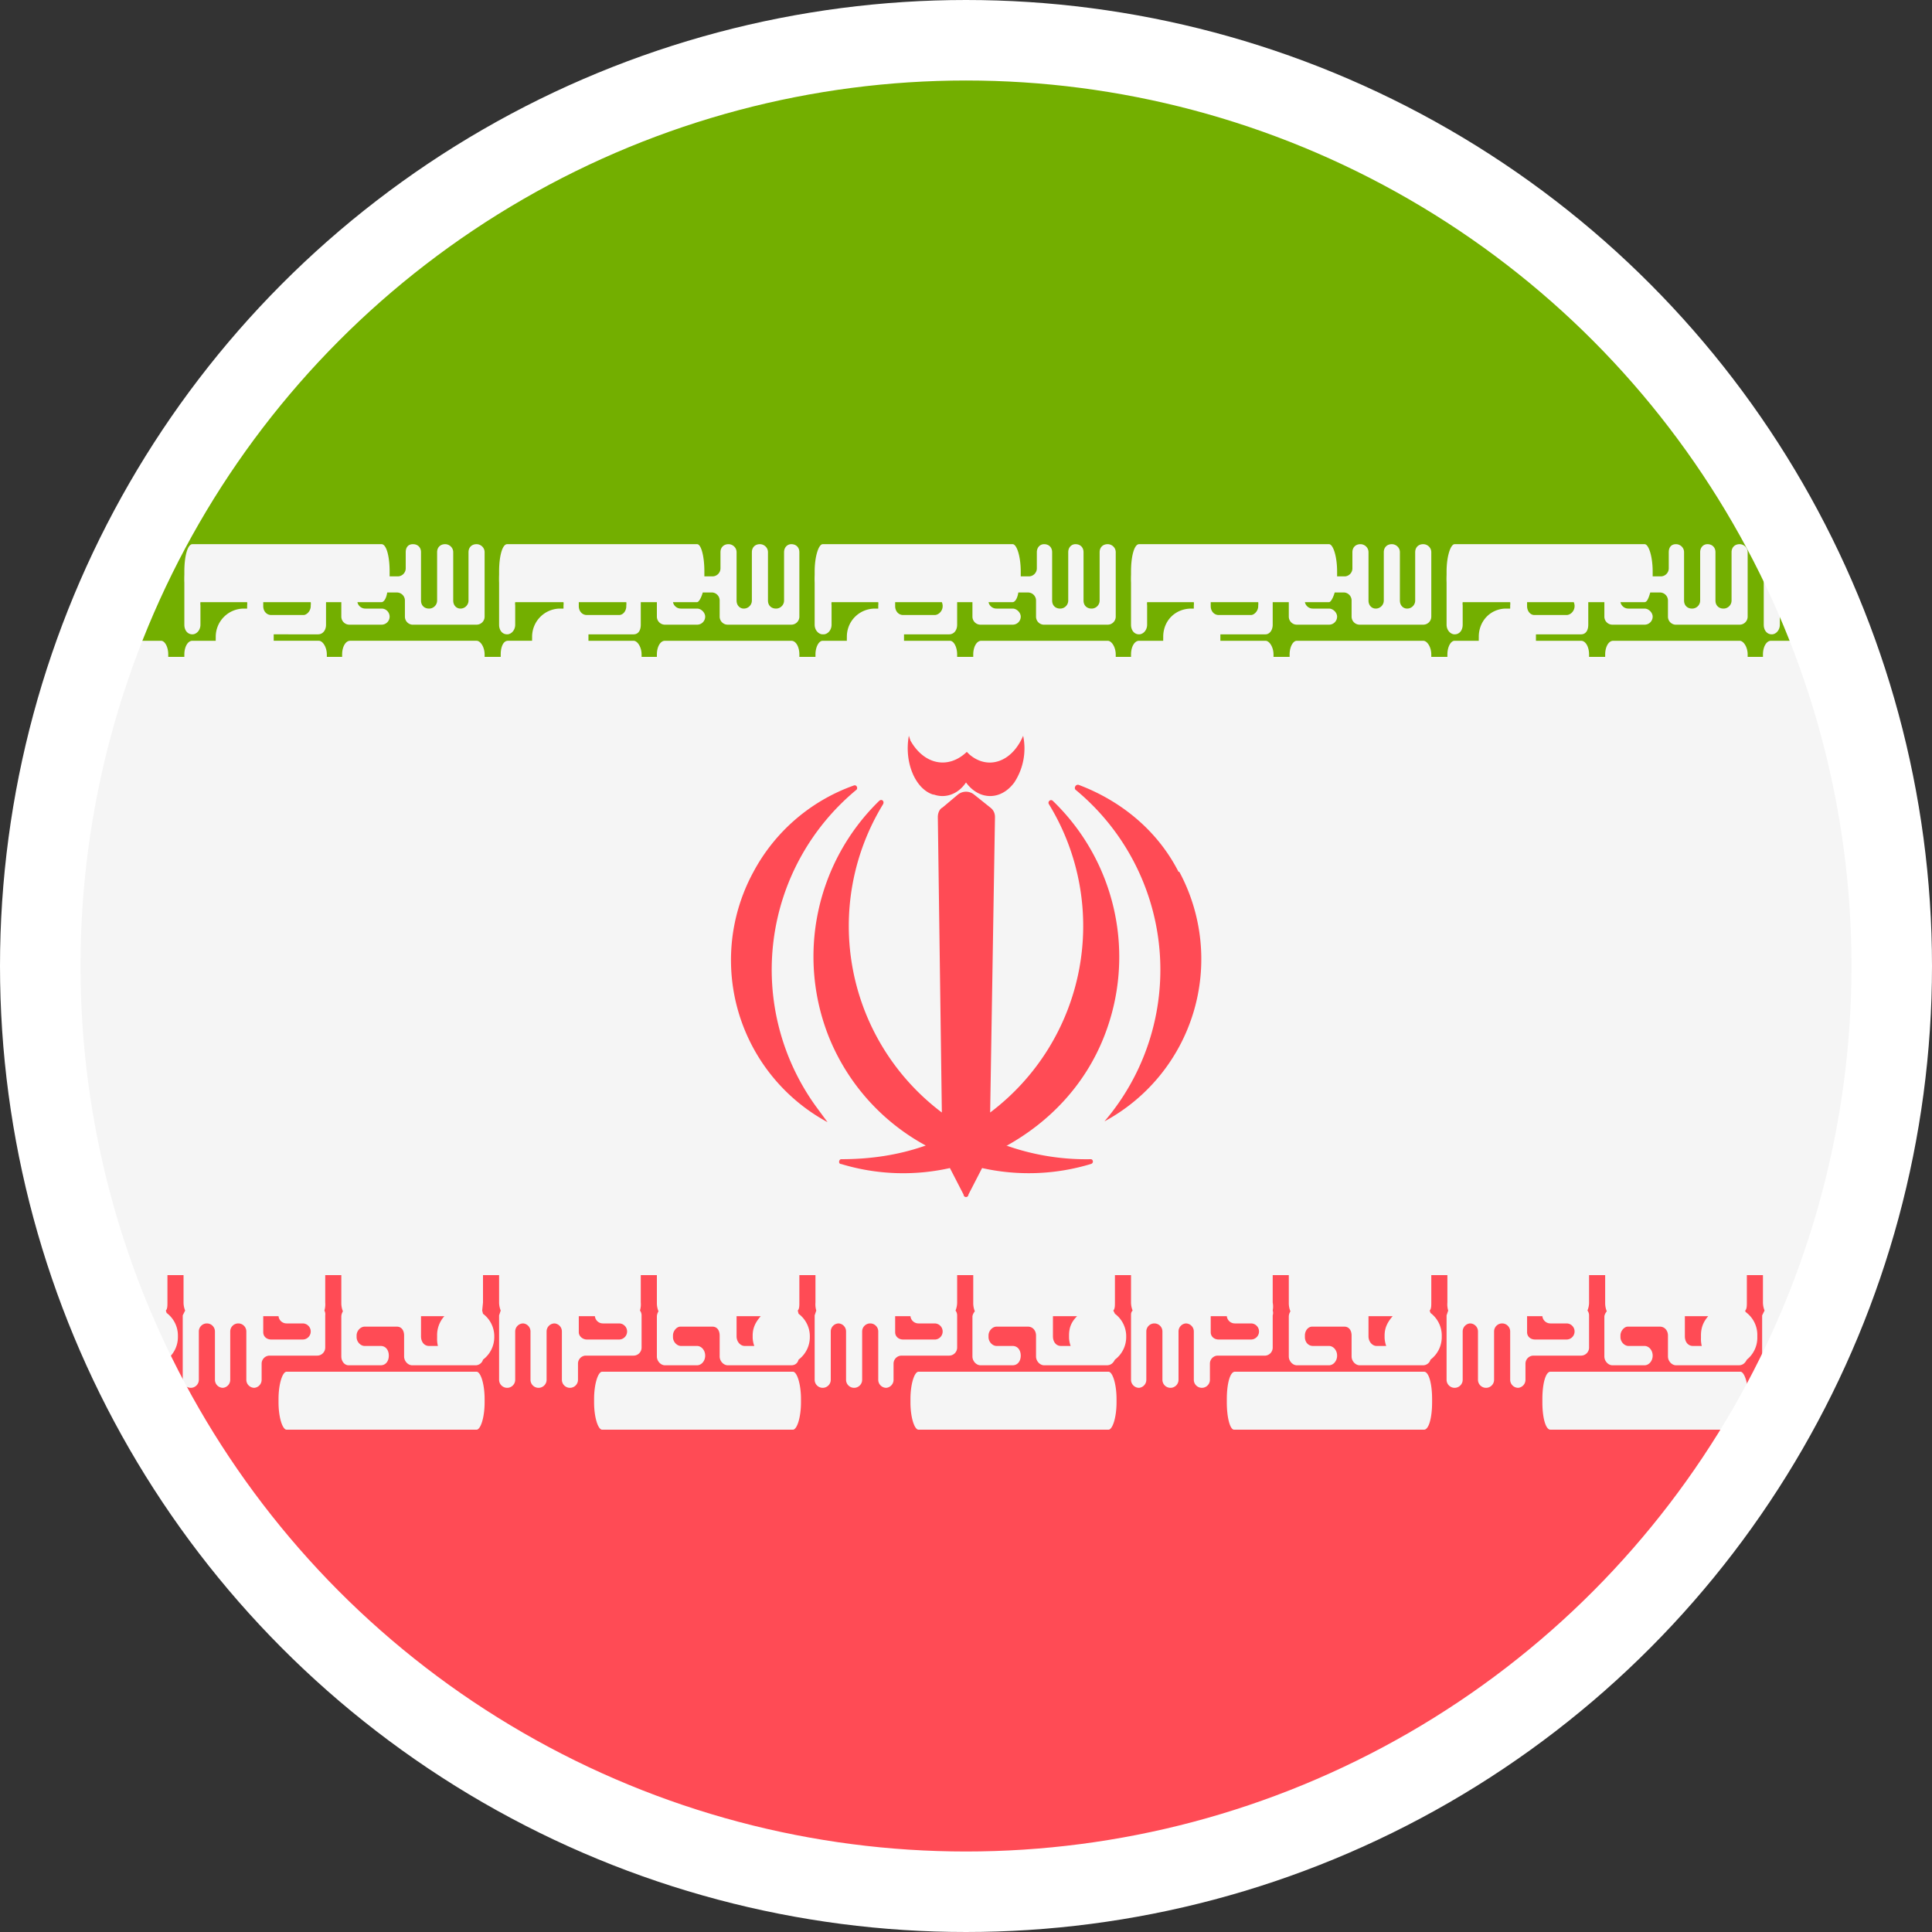 <svg xmlns="http://www.w3.org/2000/svg" width="24" height="24"><rect width="100%" height="100%" fill="#333333" stroke="none"/><g fill="none" fill-rule="evenodd"><g fill-rule="nonzero"><path fill="#73AF00" d="M22.85 8.17H1.15a11.5 11.5 0 0 1 21.7 0Z"/><path fill="#FF4B55" d="M1.15 15.83h21.7a11.5 11.5 0 0 1-21.7 0Z"/><path fill="#F5F5F5" d="M1.62 16.96a12.9 12.9 0 0 1-.11-.24h.01a.35.35 0 0 1-.02-.1v-.03c0-.1.04-.17.1-.24h-.25A11.47 11.47 0 0 1 .5 12c0-1.42.26-2.78.73-4.04H2c.05 0 .09.08.09.17v.03h.2v-.03c0-.09.04-.17.1-.17h.29a.35.35 0 0 1 0-.03v-.02a.35.35 0 0 1 .35-.35h.04v-.04a.14.14 0 0 0 0-.04h-.58a.14.14 0 0 0 0 .04v.24c0 .07-.05.12-.1.12-.06 0-.1-.05-.1-.12v-.52a1.17 1.17 0 0 1 0-.1V7.1c0-.19.04-.34.1-.34h2.35c.06 0 .1.15.1.34v.06h.1a.1.1 0 0 0 .1-.1v-.2c0-.06.03-.1.09-.1s.1.04.1.1v.6c0 .06.04.1.1.1a.1.1 0 0 0 .1-.1v-.6c0-.06.04-.1.1-.1.05 0 .1.04.1.1v.6c0 .06.04.1.09.1a.1.1 0 0 0 .1-.1v-.6c0-.06.04-.1.1-.1.05 0 .1.04.1.1v.8a.1.1 0 0 1-.1.1h-.8a.1.1 0 0 1-.09-.1v-.2a.1.1 0 0 0-.1-.1h-.12c-.01.07-.04.12-.07.12h-.3a.1.1 0 0 0 .1.08h.2c.06 0 .1.05.1.1a.1.1 0 0 1-.1.1h-.4a.1.1 0 0 1-.1-.1v-.18h-.19v.28c0 .07-.04.12-.1.12H3.4v.08h.56c.05 0 .1.08.1.17v.03h.19v-.03c0-.09.04-.17.1-.17h1.57c.05 0 .1.08.1.17v.03h.2v-.03c0-.09.03-.17.09-.17h.3a.35.35 0 0 1 0-.03v-.02a.35.35 0 0 1 .34-.35H7v-.04a.14.14 0 0 0 0-.04H6.4a.14.14 0 0 0 0 .04v.24c0 .07-.05.12-.1.12-.06 0-.1-.05-.1-.12v-.52a1.17 1.17 0 0 1 0-.1V7.1c0-.19.04-.34.1-.34h2.36c.05 0 .09.15.09.34v.06h.1a.1.1 0 0 0 .1-.1v-.2c0-.06.04-.1.1-.1.05 0 .1.04.1.1v.6c0 .06.04.1.09.1a.1.1 0 0 0 .1-.1v-.6c0-.06.04-.1.1-.1.05 0 .1.04.1.1v.6c0 .06.04.1.1.1a.1.1 0 0 0 .1-.1v-.6c0-.06.04-.1.09-.1.06 0 .1.04.1.1v.8a.1.1 0 0 1-.1.1h-.79a.1.1 0 0 1-.1-.1v-.2a.1.1 0 0 0-.09-.1h-.12c-.02.07-.05.12-.07.12h-.3a.1.1 0 0 0 .1.08h.2c.05 0 .1.05.1.1a.1.1 0 0 1-.1.1h-.4a.1.1 0 0 1-.1-.1v-.18h-.2v.28c0 .07-.03.12-.09.12h-.56v.08h.56c.05 0 .1.08.1.17v.03h.19v-.03c0-.09.04-.17.1-.17h1.57c.06 0 .1.08.1.17v.03h.2v-.03c0-.09.04-.17.09-.17h.3a.35.35 0 0 1 0-.03v-.02c0-.2.16-.35.35-.35h.04v-.04a.14.14 0 0 0 0-.04h-.58a.14.14 0 0 0 0 .04v.24c0 .07-.05.12-.1.12h-.01c-.05 0-.1-.05-.1-.12v-.52a1.17 1.17 0 0 1 0-.1V7.1c0-.19.05-.34.1-.34h2.36c.05 0 .1.15.1.34v.06h.1a.1.1 0 0 0 .1-.1v-.2c0-.06.04-.1.09-.1.06 0 .1.04.1.1v.6c0 .06.04.1.1.1a.1.1 0 0 0 .1-.1v-.6c0-.06.04-.1.09-.1.06 0 .1.04.1.1v.6c0 .06.04.1.1.1a.1.1 0 0 0 .1-.1v-.6c0-.06.04-.1.1-.1.05 0 .1.04.1.1v.8a.1.1 0 0 1-.1.1h-.8a.1.1 0 0 1-.09-.1v-.2a.1.1 0 0 0-.1-.1h-.12c-.01.07-.04.12-.07.12h-.3a.1.1 0 0 0 .1.08h.2c.05 0 .1.05.1.1a.1.1 0 0 1-.1.1h-.4a.1.1 0 0 1-.1-.1v-.18h-.19v.28c0 .07-.04.12-.1.12h-.56v.08h.57c.05 0 .09.08.09.17v.03h.2v-.03c0-.09.04-.17.1-.17h1.57c.05 0 .1.08.1.17v.03h.19v-.03c0-.09.04-.17.1-.17h.3a.35.35 0 0 1 0-.03v-.02c0-.2.15-.35.35-.35h.03v-.04a.14.14 0 0 0 0-.04h-.58a.14.14 0 0 0 0 .04v.24c0 .07-.05.12-.1.12-.06 0-.1-.05-.1-.12v-.52a1.17 1.17 0 0 1 0-.1V7.1c0-.19.04-.34.1-.34h2.36c.05 0 .1.15.1.34v.06h.1a.1.1 0 0 0 .09-.1v-.2c0-.06.04-.1.1-.1.05 0 .1.04.1.1v.6c0 .06.04.1.09.1a.1.1 0 0 0 .1-.1v-.6c0-.06.04-.1.1-.1.05 0 .1.04.1.1v.6c0 .06.04.1.09.1a.1.1 0 0 0 .1-.1v-.6c0-.06.04-.1.1-.1.05 0 .1.04.1.1v.8a.1.1 0 0 1-.1.1h-.79a.1.1 0 0 1-.1-.1v-.2a.1.1 0 0 0-.09-.1h-.12c-.02.07-.05.12-.07.12h-.3a.1.1 0 0 0 .1.08h.2c.05 0 .1.05.1.1a.1.1 0 0 1-.1.1h-.4a.1.1 0 0 1-.1-.1v-.18h-.2v.28c0 .07-.04.12-.09.12h-.56v.08h.56c.05 0 .1.08.1.17v.03h.2v-.03c0-.09.04-.17.09-.17h1.57c.05 0 .1.08.1.17v.03h.2v-.03c0-.09.04-.17.09-.17h.3a.36.36 0 0 1 0-.03v-.02c0-.2.15-.35.34-.35h.05v-.04a.14.14 0 0 0 0-.04h-.59a.14.14 0 0 0 0 .04v.24c0 .07-.04.12-.1.12-.05 0-.1-.05-.1-.12v-.52a1.17 1.17 0 0 1 0-.1V7.1c0-.19.05-.34.1-.34h2.36c.05 0 .1.15.1.34v.06h.1a.1.1 0 0 0 .1-.1v-.2c0-.06.03-.1.09-.1.05 0 .1.04.1.1v.6c0 .06.04.1.1.1a.1.1 0 0 0 .1-.1v-.6c0-.06.04-.1.09-.1.06 0 .1.04.1.1v.6c0 .06.04.1.1.1a.1.1 0 0 0 .1-.1v-.6c0-.06.04-.1.1-.1.05 0 .1.04.1.1v.8a.1.1 0 0 1-.1.1h-.8a.1.1 0 0 1-.09-.1v-.2a.1.1 0 0 0-.1-.1h-.12c-.02.07-.04.12-.07.12h-.3a.1.1 0 0 0 .1.08h.2c.05 0 .1.05.1.1a.1.1 0 0 1-.1.1h-.4a.1.1 0 0 1-.1-.1v-.18h-.2v.28c0 .07-.03.12-.09.12h-.56v.08h.56c.06 0 .1.08.1.17v.03h.2v-.03c0-.09.04-.17.1-.17h1.57c.05 0 .1.08.1.17v.03h.19v-.03c0-.09.04-.17.1-.17h.3a.35.35 0 0 1 0-.03v-.02a.35.35 0 0 1 .3-.35 11.47 11.47 0 0 1 0 8.88h-.02a.1.1 0 0 0-.1.1v.16c-.05.14-.12.28-.19.41v-.58a.1.1 0 0 0-.1-.1.1.1 0 0 0-.1.1v.62a.1.1 0 0 1-.1.1.1.1 0 0 1-.1-.1v-.81l.03-.06a.27.27 0 0 1-.02-.1v-.34h-.2v.34c0 .04 0 .08-.02.1 0 .02.01.02.02.03a.35.35 0 0 1 .13.28v.02a.35.35 0 0 1-.13.28c-.02.04-.05.07-.1.07h-.78c-.05 0-.1-.05-.1-.11v-.26c0-.06-.04-.11-.1-.11h-.4c-.04 0-.09.05-.09.11v.02c0 .06.05.11.1.11h.2c.05 0 .1.05.1.12 0 .07-.05.12-.1.12h-.4c-.05 0-.1-.05-.1-.11v-.5a.13.13 0 0 1 .03-.06.27.27 0 0 1-.02-.1v-.35h-.2v.34a.27.27 0 0 1-.02.1.1.1 0 0 1 .02.06v.4a.1.1 0 0 1-.1.1h-.59a.1.1 0 0 0-.1.1v.2a.1.1 0 0 1-.09.1.1.1 0 0 1-.1-.1v-.6a.1.1 0 0 0-.1-.1.1.1 0 0 0-.1.1v.6a.1.1 0 0 1-.1.1.1.1 0 0 1-.1-.1v-.6a.1.1 0 0 0-.1-.1.1.1 0 0 0-.09.1v.6a.1.1 0 0 1-.1.1.1.1 0 0 1-.1-.1v-.8l.02-.06a.27.27 0 0 1-.01-.1v-.34h-.2v.34c0 .04 0 .08-.02.1l.01.03a.35.35 0 0 1 .14.28v.02a.35.35 0 0 1-.14.28c-.01.04-.05.07-.09.07h-.79c-.05 0-.1-.05-.1-.11v-.26c0-.06-.03-.11-.09-.11h-.4c-.05 0-.09.05-.09.11v.02c0 .06.04.11.1.11h.2c.05 0 .1.05.1.12 0 .07-.05.12-.1.12h-.4c-.05 0-.1-.05-.1-.11v-.5a.13.13 0 0 1 .02-.06.27.27 0 0 1-.02-.1v-.35h-.2v.34a.27.27 0 0 1 0 .1.1.1 0 0 1 0 .06v.4a.1.1 0 0 1-.09.1h-.6a.1.1 0 0 0-.09.1v.2a.1.1 0 0 1-.1.1.1.1 0 0 1-.1-.1v-.6a.1.1 0 0 0-.1-.1.1.1 0 0 0-.09.1v.6a.1.1 0 0 1-.1.1.1.1 0 0 1-.1-.1v-.6a.1.1 0 0 0-.1-.1.1.1 0 0 0-.1.1v.6a.1.1 0 0 1-.09.1.1.1 0 0 1-.1-.1v-.8c0-.02 0-.04.02-.06a.27.27 0 0 1-.02-.1v-.34h-.2v.34c0 .04 0 .08-.02.1l.02.04a.35.35 0 0 1 .14.27v.02a.35.35 0 0 1-.14.28c-.02.04-.05.07-.1.07h-.78c-.05 0-.1-.05-.1-.11v-.26c0-.06-.04-.11-.1-.11h-.39c-.05 0-.1.05-.1.11v.02c0 .06.05.11.1.11h.2c.06 0 .1.05.1.12 0 .07-.04.12-.1.12h-.4c-.05 0-.1-.05-.1-.11v-.5a.13.13 0 0 1 .03-.06.27.27 0 0 1-.02-.1v-.35h-.2v.34a.27.27 0 0 1-.02.1.1.1 0 0 1 .02.06v.4a.1.1 0 0 1-.1.1h-.59a.1.1 0 0 0-.1.1v.2a.1.1 0 0 1-.09.1.1.1 0 0 1-.1-.1v-.6a.1.1 0 0 0-.1-.1.1.1 0 0 0-.1.1v.6a.1.1 0 0 1-.1.1.1.1 0 0 1-.1-.1v-.6a.1.1 0 0 0-.09-.1.1.1 0 0 0-.1.1v.6a.1.1 0 0 1-.1.1.1.1 0 0 1-.1-.1v-.8l.02-.06a.27.27 0 0 1-.01-.1v-.34h-.2v.34c0 .04 0 .08-.02.1l.01.04a.35.35 0 0 1 .14.27v.02a.35.35 0 0 1-.14.28c-.01.04-.04.07-.09.07h-.79c-.05 0-.1-.05-.1-.11v-.26c0-.06-.03-.11-.09-.11h-.4c-.04 0-.09.05-.09.11v.02c0 .06.05.11.1.11h.2c.05 0 .1.05.1.12 0 .07-.05.12-.1.12h-.4c-.05 0-.1-.05-.1-.11v-.5a.13.13 0 0 1 .02-.06.27.27 0 0 1-.02-.1v-.35h-.2v.34a.27.27 0 0 1-.01.1.1.1 0 0 1 .02.06v.4a.1.1 0 0 1-.1.1h-.6a.1.1 0 0 0-.09.1v.2a.1.1 0 0 1-.1.1.1.1 0 0 1-.1-.1v-.6a.1.1 0 0 0-.09-.1.1.1 0 0 0-.1.1v.6a.1.1 0 0 1-.1.1.1.1 0 0 1-.1-.1v-.6a.1.1 0 0 0-.09-.1.1.1 0 0 0-.1.1v.6a.1.1 0 0 1-.1.1.1.1 0 0 1-.1-.1v-.8l.02-.06a.27.27 0 0 1-.02-.1v-.34h-.2v.34l-.01.1.01.04a.35.35 0 0 1 .14.27v.02a.35.35 0 0 1-.14.28c-.01.04-.05.07-.09.07h-.79c-.05 0-.1-.05-.1-.11v-.26c0-.06-.03-.11-.09-.11h-.4c-.05 0-.1.05-.1.11v.02c0 .06.05.11.1.11h.2c.06 0 .1.05.1.12 0 .07-.04.12-.1.12h-.4c-.05 0-.09-.05-.09-.11v-.5a.13.13 0 0 1 .02-.06.27.27 0 0 1-.02-.1v-.35h-.2v.34a.27.27 0 0 1-.01.1.1.1 0 0 1 .01.06v.4a.1.1 0 0 1-.1.1h-.59a.1.1 0 0 0-.1.1v.2a.1.1 0 0 1-.09.1.1.1 0 0 1-.1-.1v-.6a.1.1 0 0 0-.1-.1.1.1 0 0 0-.1.1v.6a.1.1 0 0 1-.09.1.1.1 0 0 1-.1-.1v-.6a.1.1 0 0 0-.1-.1.1.1 0 0 0-.1.1v.6a.1.1 0 0 1-.1.1.1.1 0 0 1-.1-.1v-.8l.03-.06a.27.27 0 0 1-.02-.1v-.34h-.2v.34c0 .04 0 .08-.02.1l.01.03a.35.35 0 0 1 .14.28v.02a.35.35 0 0 1-.14.28c-.01.04-.05.07-.09.07h-.37Zm20.96-9.48h-.47a.14.14 0 0 0 0 .04v.24c0 .07-.05.12-.1.12-.06 0-.1-.05-.1-.12v-.52a1.17 1.17 0 0 1 0-.1V7.1c0-.19.04-.34.1-.34h.23c.12.23.23.47.34.72ZM2.03 17.74a11.47 11.47 0 0 1-.37-.7H2c.05 0 .09.15.09.34v.04c0 .14-.02.27-.06.32Zm1.24-1.39v.2c0 .05.04.09.1.09h.39a.1.1 0 0 0 .1-.1.1.1 0 0 0-.1-.1h-.2a.1.1 0 0 1-.1-.09h-.19Zm2.25 0h-.29v.25c0 .07.04.12.1.12h.11a.35.35 0 0 1-.01-.1v-.03a.35.35 0 0 1 .09-.24Zm1.67 0v.2c0 .05.05.09.1.09h.4a.1.1 0 0 0 .1-.1.1.1 0 0 0-.1-.1h-.2a.1.1 0 0 1-.1-.09h-.2Zm2.26 0h-.3v.25c0 .07.05.12.1.12h.12a.34.34 0 0 1-.02-.1v-.03c0-.1.04-.17.1-.24Zm3.92 0h-.29v.25c0 .07.04.12.1.12h.12a.34.34 0 0 1-.02-.1v-.03c0-.1.03-.17.1-.24Zm-2.25 0v.2c0 .05.04.09.1.09h.4a.1.1 0 0 0 .09-.1.1.1 0 0 0-.1-.1h-.2a.1.1 0 0 1-.1-.09h-.2Zm3.92 0v.2c0 .05.04.09.1.09h.4a.1.1 0 0 0 .1-.1.1.1 0 0 0-.1-.1h-.2a.1.1 0 0 1-.1-.09h-.2Zm2.26 0H17v.25c0 .07.05.12.1.12h.12a.35.35 0 0 1-.02-.1v-.03c0-.1.04-.17.1-.24Zm3.92 0h-.29v.25c0 .07.04.12.1.12h.11a.35.35 0 0 1-.01-.1v-.03c0-.1.03-.17.09-.24Zm-2.25 0v.2c0 .05.04.09.1.09h.39a.1.1 0 0 0 .1-.1.1.1 0 0 0-.1-.1h-.2a.1.1 0 0 1-.1-.09h-.2Zm0-8.87v.05c0 .06.04.11.09.11h.4c.05 0 .1-.05.1-.11v-.01a.14.14 0 0 0-.01-.04h-.59Zm-3.35 0h-.58v.05c0 .06.04.11.1.11h.4c.04 0 .09-.05.09-.11v-.01a.14.14 0 0 0 0-.04Zm-4.5 0v.05c0 .06.04.11.1.11h.39c.05 0 .1-.05.1-.11v-.01a.14.14 0 0 0-.01-.04h-.58Zm-3.93 0v.05c0 .06.04.11.1.11h.4c.05 0 .09-.05.09-.11v-.01a.14.14 0 0 0 0-.04h-.59Zm-3.92 0v.05c0 .06.04.11.1.11h.4c.04 0 .09-.05.09-.11v-.01a.14.14 0 0 0 0-.04h-.6Zm18.35 9.56c.05 0 .1.15.1.34v.04c0 .19-.05.34-.1.34h-2.36c-.06 0-.1-.15-.1-.34v-.04c0-.19.04-.34.1-.34h2.36Zm-3.93 0c.06 0 .1.15.1.34v.04c0 .19-.04.34-.1.34h-2.36c-.05 0-.09-.15-.09-.34v-.04c0-.19.04-.34.1-.34h2.36Zm-3.92 0c.05 0 .1.15.1.34v.04c0 .19-.05.34-.1.34h-2.36c-.05 0-.1-.15-.1-.34v-.04c0-.19.05-.34.1-.34h2.36Zm-3.92 0c.05 0 .1.15.1.34v.04c0 .19-.05.34-.1.34H7.48c-.05 0-.1-.15-.1-.34v-.04c0-.19.05-.34.1-.34h2.37Zm-3.93 0c.05 0 .1.15.1.34v.04c0 .19-.05.34-.1.34H3.56c-.05 0-.1-.15-.1-.34v-.04c0-.19.05-.34.1-.34h2.36Z"/></g><circle cx="12" cy="12" r="11.5" stroke="#FFF"/><path fill="#FF4B55" fill-rule="nonzero" d="M11.59 9.87c-.22-.07-.36-.4-.3-.73l.02.06c.17.3.47.36.7.14l.03.03c.23.2.53.1.67-.23a.77.77 0 0 1-.11.58c-.17.23-.44.22-.6 0-.1.15-.26.2-.4.15Zm.91 4.36a2.97 2.97 0 0 0 1.05.17c.03 0 .04.05 0 .06a2.66 2.66 0 0 1-1.35.05l-.17.33a.03.03 0 0 1-.06 0l-.17-.33a2.65 2.65 0 0 1-1.35-.05c-.04 0-.03-.06 0-.06.36 0 .71-.05 1.05-.17a2.67 2.67 0 0 1-1.2-1.34 2.7 2.7 0 0 1 .62-2.94c.03-.03.07 0 .05.04a2.9 2.9 0 0 0 .73 3.83l-.05-3.67c0-.05.02-.1.06-.12l.19-.16a.16.16 0 0 1 .2 0l.2.16c.04.03.06.07.06.12l-.06 3.67a2.9 2.9 0 0 0 .73-3.83c-.02-.03.02-.07.05-.04a2.69 2.69 0 0 1 .63 2.94c-.24.6-.68 1.05-1.2 1.34Zm2.15-3.4a2.29 2.29 0 0 1-.93 3.1 2.9 2.9 0 0 0-.36-4.12c-.02-.02 0-.07.04-.06.53.2.98.57 1.24 1.08Zm-4.51 2.92.14.19a2.29 2.29 0 0 1-.92-3.11 2.28 2.28 0 0 1 1.24-1.07c.04-.02.06.03.04.05a2.9 2.9 0 0 0-.5 3.94Z"/></g></svg>